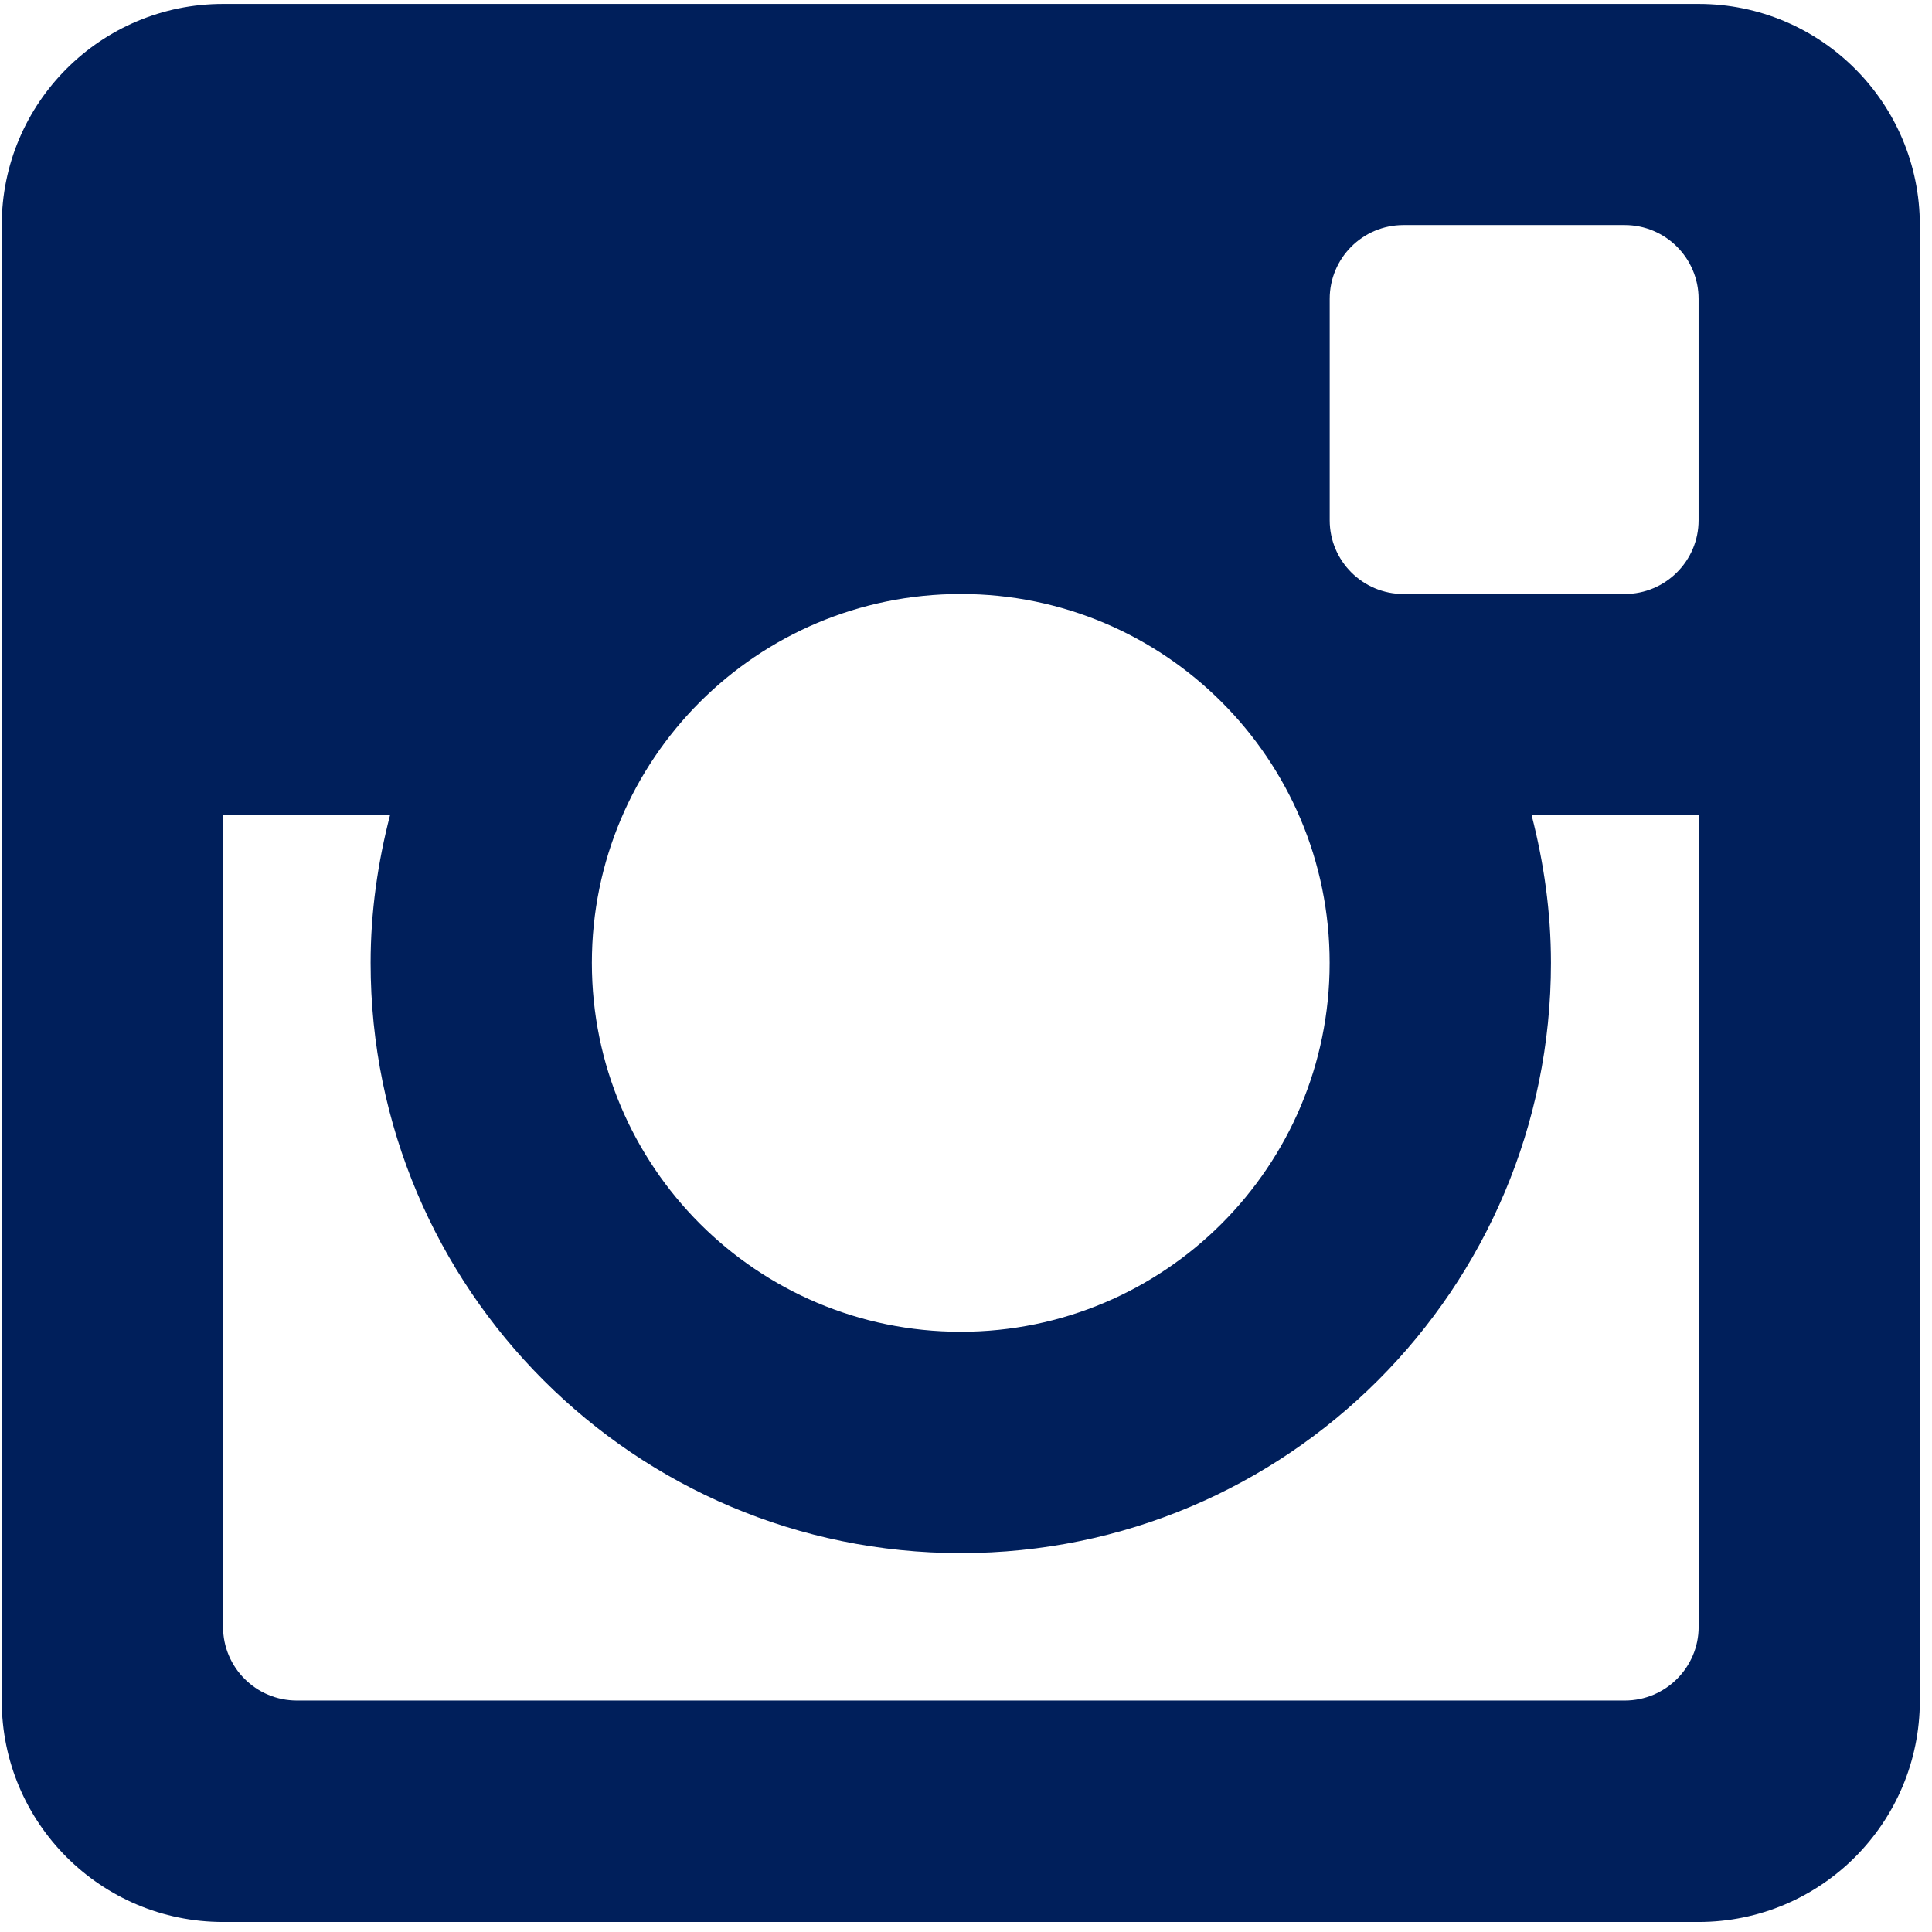 <?xml version="1.0" encoding="UTF-8" standalone="no"?>
<svg width="100px" height="100px" viewBox="0 0 100 100" version="1.1" xmlns="http://www.w3.org/2000/svg" xmlns:xlink="http://www.w3.org/1999/xlink" xmlns:sketch="http://www.bohemiancoding.com/sketch/ns">
    <!-- Generator: Sketch 3.4.2 (15855) - http://www.bohemiancoding.com/sketch -->
    <title>instagram</title>
    <desc>Created with Sketch.</desc>
    <defs></defs>
    <g id="Page-1" stroke="none" stroke-width="1" fill="none" fill-rule="evenodd" sketch:type="MSPage">
        <g id="instagram" sketch:type="MSLayerGroup" transform="translate(0, -2)" fill="#001F5B">
            <path d="M87.919,44.197 L79.277,44.197 C79.908,46.642 80.277,49.197 80.277,51.839 C80.277,68.711 66.601,82.388 49.732,82.388 C32.859,82.388 19.183,68.711 19.183,51.839 C19.183,49.197 19.555,46.646 20.187,44.197 L11.545,44.197 L11.545,86.205 C11.545,88.312 13.255,90.019 15.366,90.019 L84.098,90.019 C86.208,90.019 87.922,88.308 87.922,86.205 L87.922,44.197 L87.919,44.197 Z M87.919,17.469 C87.919,15.362 86.208,13.649 84.095,13.649 L72.643,13.649 C70.532,13.649 68.825,15.359 68.825,17.469 L68.825,28.928 C68.825,31.035 70.536,32.745 72.643,32.745 L84.095,32.745 C86.205,32.745 87.919,31.035 87.919,28.928 L87.919,17.469 L87.919,17.469 Z M49.728,32.745 C39.183,32.745 30.635,41.29 30.635,51.839 C30.635,62.38 39.18,70.932 49.728,70.932 C60.273,70.932 68.822,62.38 68.822,51.839 C68.825,41.294 60.277,32.745 49.728,32.745 L49.728,32.745 Z M87.919,101.481 L11.545,101.481 C5.221,101.481 0.09,96.35 0.09,90.022 L0.09,13.655 C0.09,7.331 5.217,2.203 11.545,2.203 L87.919,2.203 C94.243,2.203 99.371,7.331 99.371,13.655 L99.371,90.022 C99.371,96.35 94.243,101.481 87.919,101.481 L87.919,101.481 Z" id="Shape" sketch:type="MSShapeGroup"></path>
        </g>
    </g>
</svg>